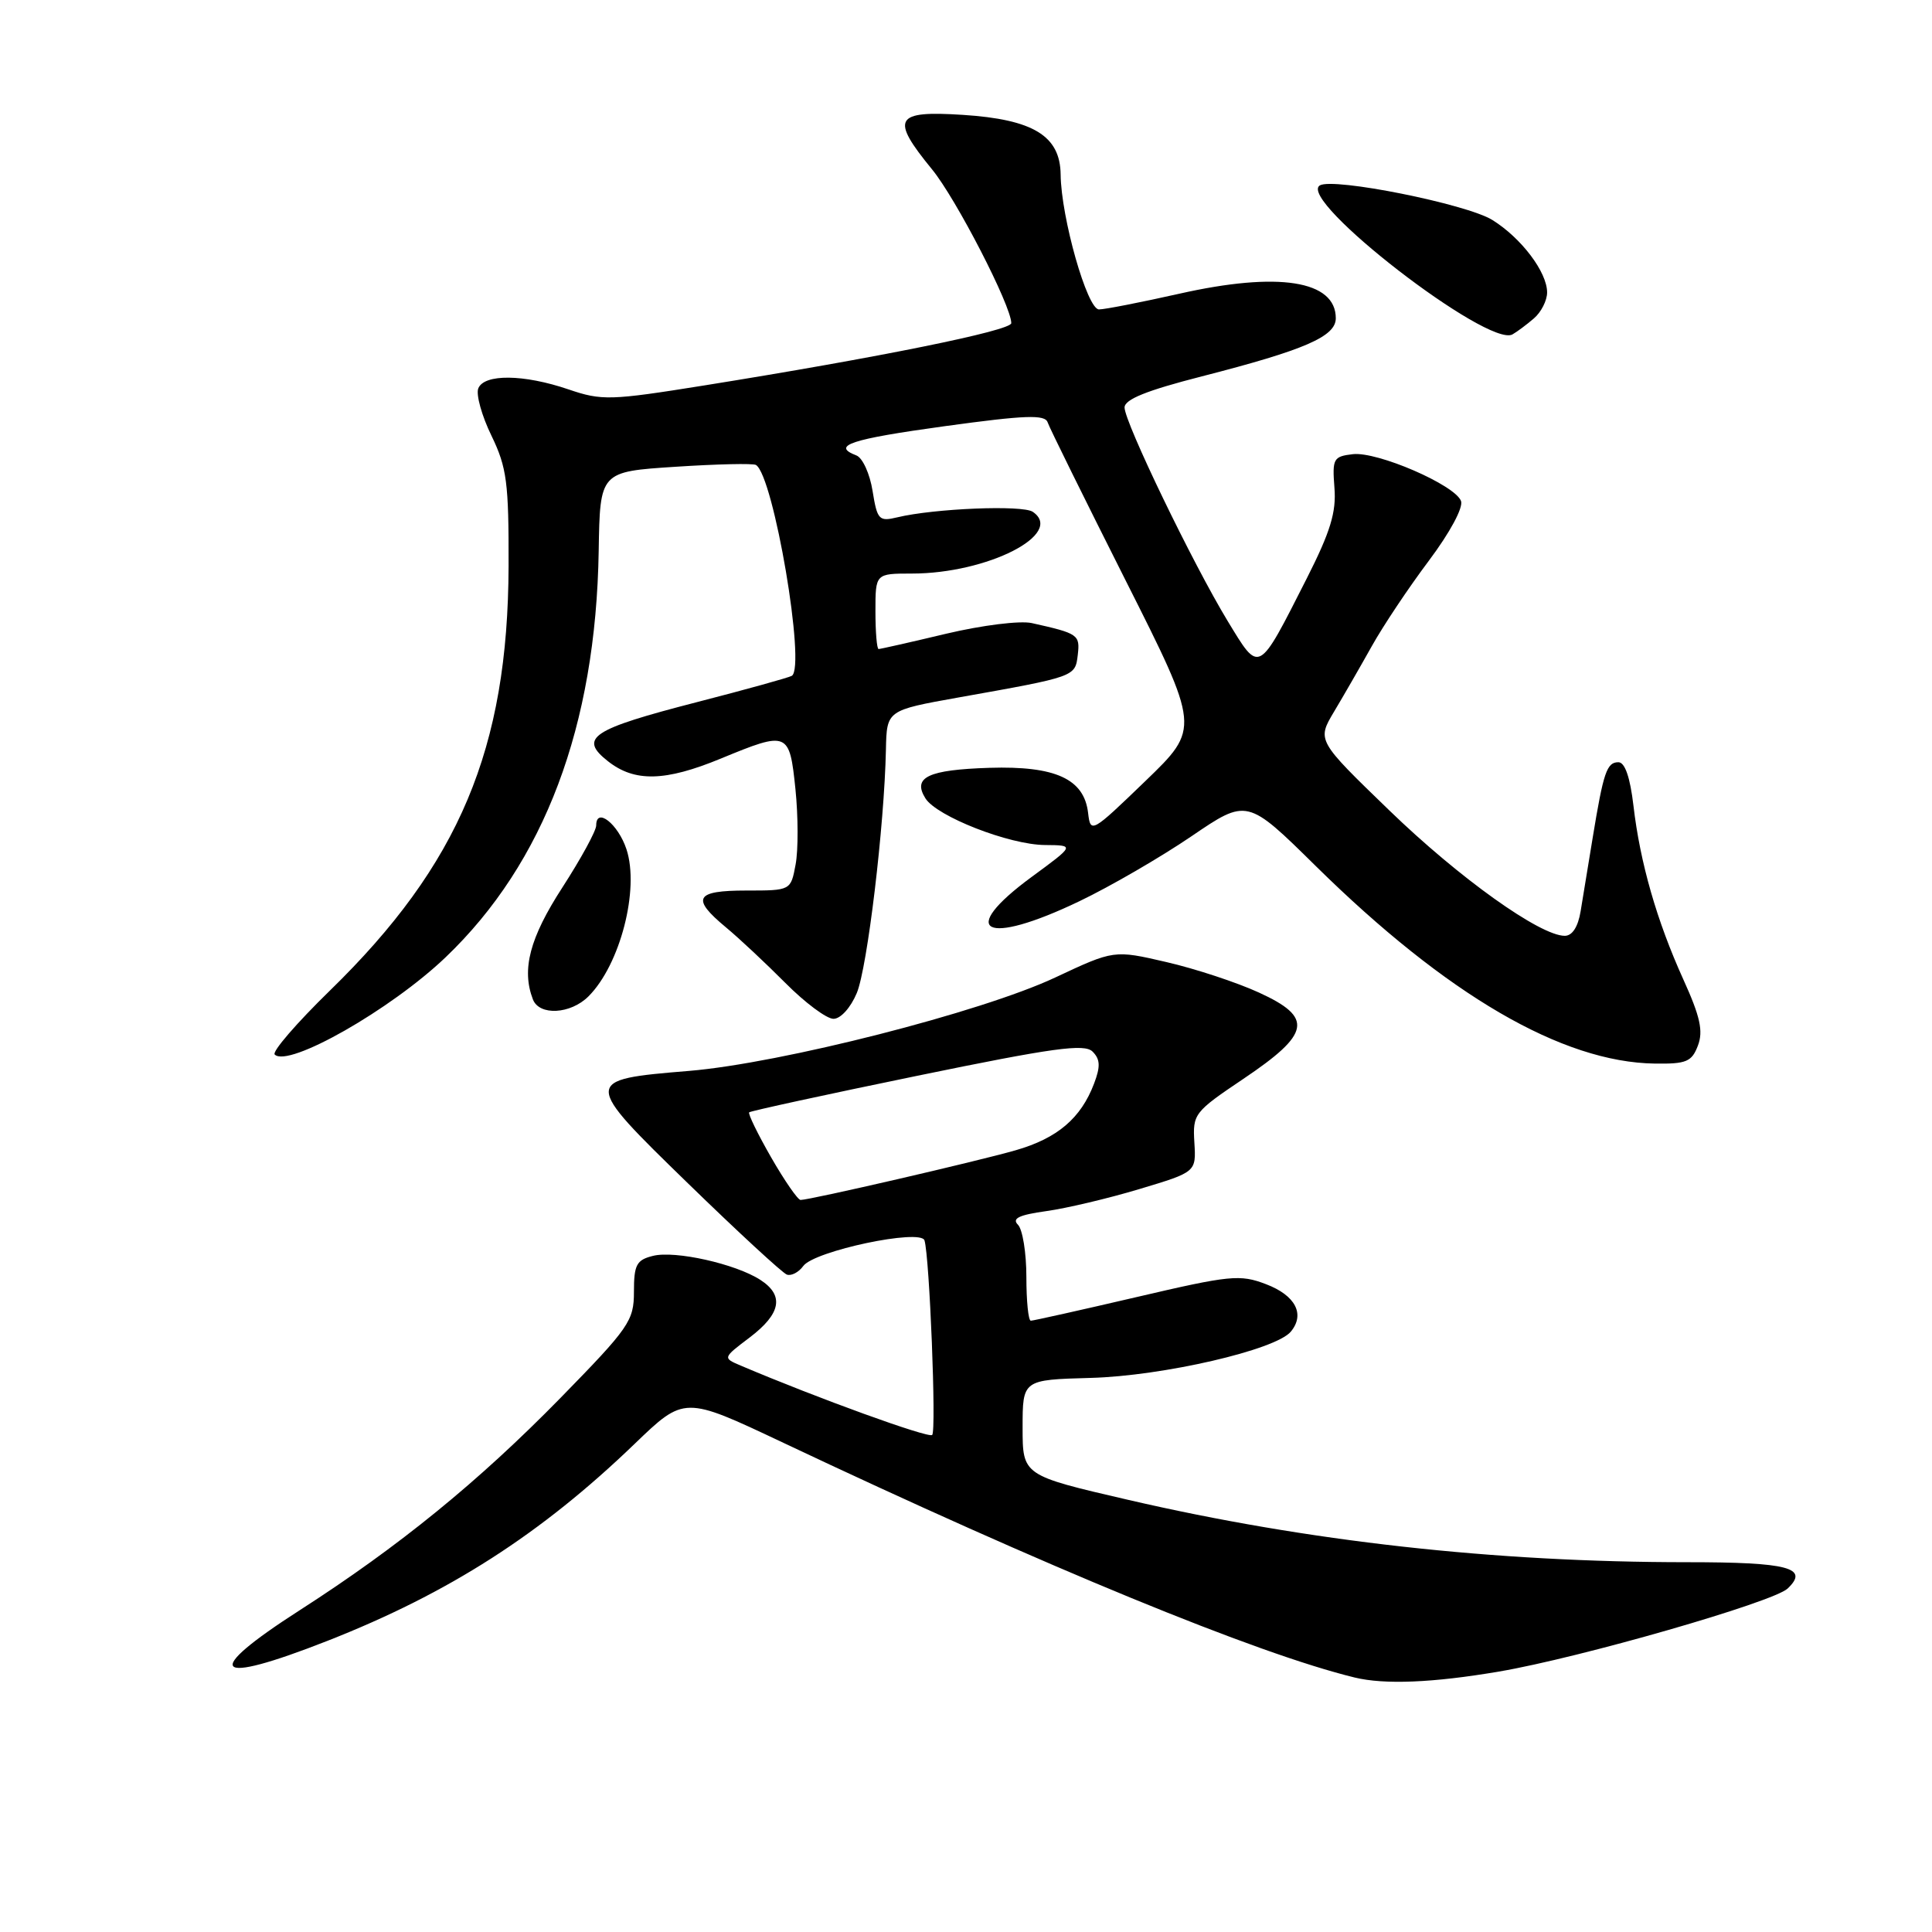<?xml version="1.0" encoding="UTF-8" standalone="no"?>
<!DOCTYPE svg PUBLIC "-//W3C//DTD SVG 1.1//EN" "http://www.w3.org/Graphics/SVG/1.1/DTD/svg11.dtd" >
<svg xmlns="http://www.w3.org/2000/svg" xmlns:xlink="http://www.w3.org/1999/xlink" version="1.1" viewBox="0 0 256 256">
 <g >
 <path fill="currentColor"
d=" M 198.62 221.49 C 209.33 219.67 234.96 212.30 236.87 210.49 C 239.77 207.74 236.98 207.00 223.59 207.00 C 197.96 207.00 173.30 204.25 149.50 198.74 C 135.50 195.50 135.50 195.50 135.50 189.16 C 135.50 182.83 135.50 182.83 144.50 182.58 C 154.05 182.33 169.04 178.87 171.04 176.45 C 172.96 174.14 171.65 171.64 167.75 170.16 C 164.30 168.84 163.01 168.97 150.60 171.87 C 143.22 173.59 136.91 175.00 136.59 175.00 C 136.26 175.00 136.00 172.39 136.00 169.20 C 136.00 166.01 135.50 162.90 134.88 162.28 C 134.05 161.45 135.03 160.98 138.63 160.48 C 141.31 160.11 146.88 158.79 151.00 157.55 C 158.50 155.30 158.50 155.30 158.26 151.39 C 158.03 147.60 158.22 147.35 164.76 142.95 C 173.68 136.95 174.06 134.83 166.82 131.52 C 163.90 130.18 158.38 128.36 154.56 127.48 C 147.61 125.87 147.61 125.87 139.81 129.53 C 130.03 134.12 103.48 140.89 91.31 141.90 C 77.14 143.07 77.14 143.16 91.17 156.81 C 97.78 163.24 103.67 168.67 104.26 168.89 C 104.85 169.10 105.83 168.59 106.44 167.75 C 107.90 165.75 122.01 162.77 122.50 164.36 C 123.17 166.57 124.09 189.58 123.52 190.14 C 123.06 190.61 108.27 185.25 98.13 180.94 C 95.76 179.93 95.76 179.93 99.34 177.22 C 103.49 174.07 103.94 171.65 100.75 169.59 C 97.48 167.47 89.44 165.67 86.52 166.41 C 84.34 166.95 84.00 167.59 84.00 171.16 C 84.00 175.02 83.39 175.90 74.25 185.25 C 63.40 196.33 52.87 204.91 39.75 213.34 C 26.62 221.77 28.10 223.43 43.39 217.42 C 59.48 211.10 71.66 203.29 84.09 191.32 C 90.68 184.98 90.68 184.98 103.59 191.08 C 138.65 207.66 166.55 219.13 179.50 222.28 C 183.44 223.24 189.88 222.98 198.62 221.49 Z  M 224.98 138.55 C 225.71 136.63 225.29 134.71 223.05 129.78 C 219.53 122.01 217.32 114.31 216.44 106.75 C 216.00 103.00 215.31 101.00 214.45 101.00 C 212.91 101.00 212.47 102.29 211.04 111.00 C 210.45 114.58 209.74 118.96 209.44 120.75 C 209.10 122.81 208.34 124.00 207.34 124.00 C 204.07 124.00 193.35 116.34 184.10 107.39 C 174.50 98.11 174.50 98.11 176.77 94.30 C 178.02 92.21 180.27 88.30 181.77 85.62 C 183.27 82.93 186.67 77.84 189.33 74.30 C 192.14 70.55 193.92 67.24 193.59 66.38 C 192.77 64.25 182.52 59.81 179.26 60.18 C 176.68 60.48 176.52 60.77 176.82 64.63 C 177.08 67.86 176.29 70.45 173.16 76.63 C 166.65 89.46 166.94 89.30 162.66 82.27 C 158.06 74.69 149.03 55.99 149.01 54.00 C 149.00 52.92 151.94 51.74 159.25 49.87 C 172.90 46.37 177.00 44.59 177.00 42.17 C 177.00 37.16 169.39 35.96 156.26 38.92 C 151.18 40.06 146.39 41.00 145.62 41.00 C 144.06 41.00 140.60 28.82 140.54 23.12 C 140.48 18.00 136.91 15.82 127.57 15.22 C 118.53 14.64 117.95 15.66 123.49 22.43 C 126.68 26.31 134.00 40.53 134.00 42.82 C 134.00 43.81 116.37 47.38 93.27 51.08 C 80.85 53.07 79.74 53.10 75.34 51.60 C 69.39 49.57 64.12 49.52 63.37 51.48 C 63.06 52.29 63.84 55.11 65.12 57.73 C 67.16 61.95 67.42 63.93 67.39 75.00 C 67.31 99.22 60.86 114.56 43.70 131.27 C 39.31 135.55 36.02 139.36 36.40 139.73 C 38.19 141.52 51.79 133.78 59.05 126.84 C 72.13 114.34 78.96 96.21 79.33 73.00 C 79.50 62.50 79.50 62.50 89.50 61.85 C 95.00 61.49 99.80 61.38 100.17 61.61 C 102.51 63.05 106.81 88.38 104.92 89.55 C 104.54 89.78 98.89 91.35 92.37 93.03 C 78.36 96.64 76.63 97.78 80.56 100.87 C 84.09 103.65 88.13 103.56 95.50 100.52 C 104.42 96.84 104.61 96.92 105.40 104.56 C 105.77 108.17 105.78 112.67 105.42 114.56 C 104.78 118.00 104.78 118.00 98.89 118.00 C 92.10 118.00 91.54 119.02 96.18 122.87 C 97.92 124.31 101.47 127.64 104.07 130.25 C 106.66 132.86 109.53 135.00 110.44 135.00 C 111.39 135.00 112.72 133.52 113.53 131.58 C 114.93 128.22 117.18 109.47 117.39 99.31 C 117.50 94.12 117.50 94.12 127.00 92.42 C 142.56 89.65 142.46 89.68 142.81 86.78 C 143.12 84.10 142.90 83.94 136.71 82.56 C 135.15 82.22 130.16 82.84 125.38 83.97 C 120.69 85.09 116.65 86.00 116.42 86.00 C 116.19 86.00 116.00 83.75 116.00 81.00 C 116.00 76.00 116.00 76.00 120.82 76.00 C 130.84 76.00 141.14 70.75 136.85 67.82 C 135.50 66.89 123.78 67.37 118.89 68.55 C 116.47 69.13 116.24 68.89 115.62 65.05 C 115.26 62.78 114.30 60.67 113.48 60.35 C 110.09 59.05 112.69 58.19 125.19 56.47 C 135.90 55.00 138.47 54.91 138.82 55.97 C 139.06 56.69 143.71 66.10 149.14 76.89 C 159.02 96.50 159.02 96.50 151.76 103.50 C 144.64 110.37 144.50 110.45 144.18 107.73 C 143.66 103.21 139.86 101.47 131.11 101.74 C 122.97 102.00 120.88 102.99 122.62 105.78 C 124.12 108.18 133.71 111.93 138.46 111.97 C 142.42 112.00 142.42 112.00 136.71 116.19 C 126.73 123.52 130.47 125.44 143.02 119.42 C 147.12 117.46 153.80 113.58 157.86 110.82 C 165.25 105.79 165.25 105.79 174.37 114.78 C 191.72 131.86 207.00 140.76 219.27 140.93 C 223.45 140.99 224.17 140.69 224.98 138.55 Z  M 77.98 132.02 C 82.18 127.82 84.76 117.83 83.01 112.53 C 81.90 109.18 79.00 106.89 79.00 109.37 C 79.00 110.09 76.98 113.78 74.52 117.59 C 70.19 124.27 69.09 128.46 70.61 132.42 C 71.45 134.62 75.60 134.40 77.98 132.02 Z  M 203.25 42.19 C 204.21 41.37 205.00 39.82 205.00 38.75 C 205.00 36.05 201.57 31.52 197.73 29.14 C 194.29 27.02 176.64 23.49 174.88 24.57 C 171.81 26.47 197.20 46.11 200.41 44.31 C 201.01 43.97 202.29 43.02 203.25 42.19 Z  M 102.18 153.36 C 100.40 150.26 99.09 147.57 99.27 147.39 C 99.45 147.21 109.47 145.03 121.53 142.55 C 139.60 138.83 143.69 138.27 144.77 139.34 C 145.79 140.36 145.83 141.32 144.97 143.58 C 143.23 148.17 140.12 150.82 134.60 152.41 C 129.54 153.87 107.33 159.00 106.08 159.00 C 105.72 159.00 103.96 156.46 102.18 153.36 Z "/>
</g>
</svg>